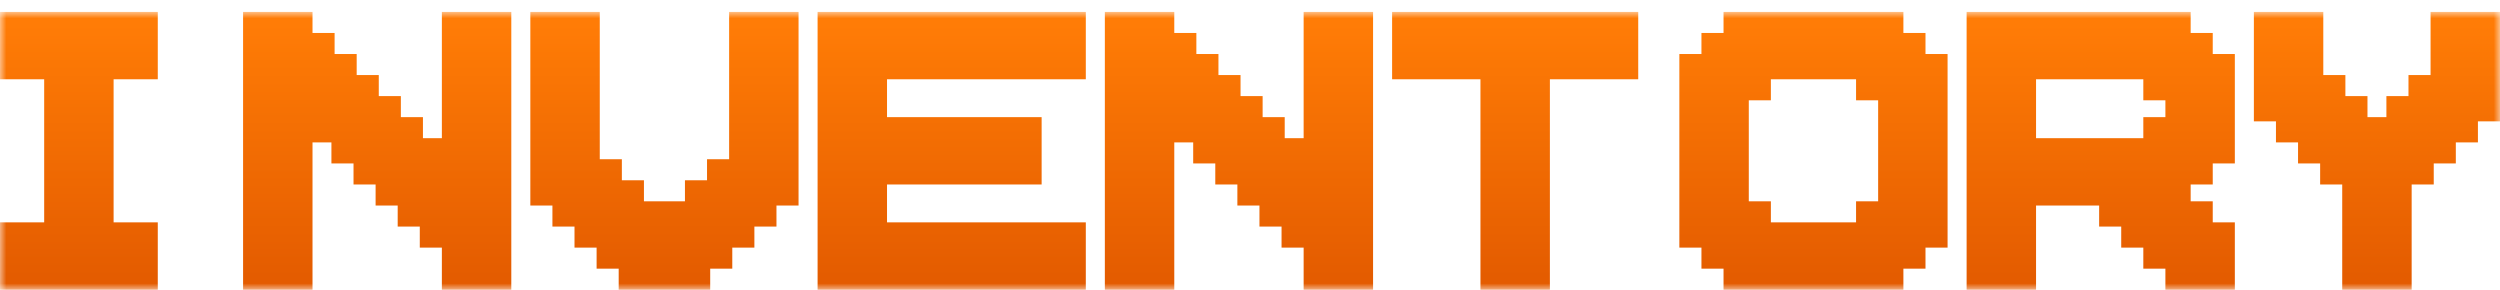 <svg width="198" height="23" viewBox="0 0 198 23" fill="none" xmlns="http://www.w3.org/2000/svg">
<mask id="path-1-outside-1_3350_15161" maskUnits="userSpaceOnUse" x="0" y="0.944" width="198" height="22" fill="black">
<rect fill="white" y="0.944" width="198" height="22"/>
<path d="M11.496 18.611V21.944H9.747H7.997H4.499H2.749H1V18.611H2.749H4.499V8.611V5.278H2.749H1V1.944H2.749H4.499H6.248H7.997H9.747H11.496V5.278H9.747H7.997V18.611H9.747H11.496Z"/>
<path d="M35.996 8.611V3.611V1.944H39.495V3.611V5.278V18.611V21.944H35.996V18.611H34.247V16.944H32.497V15.278H30.748V13.611H28.999V11.944H27.249V10.278H25.5V8.611H23.751V13.611V21.944H22.001H20.252V20.278V18.611V16.944V13.611V11.944V10.278V8.611V6.944V5.278V3.611V1.944H22.001H23.751V3.611H25.5V5.278H27.249V6.944H28.999V8.611H30.748V10.278H32.497V11.944H34.247V13.611H35.996V8.611Z"/>
<path d="M62.245 3.611V5.278V8.611V11.944V13.611V15.278H60.496V16.944H58.747V18.611H56.997V20.278H55.248V21.944H50V20.278H48.251V18.611H46.501V16.944H44.752V15.278H43.003V13.611V11.944V8.611V5.278V3.611V1.944H44.752H46.501V3.611V5.278V11.944V13.611H48.251V15.278H50V16.944H51.749V18.611H53.499V16.944H55.248V15.278H56.997V13.611H58.747V11.944V5.278V3.611V1.944H60.496H62.245V3.611Z"/>
<path d="M65.753 5.278V3.611V1.944H67.503H69.252H74.5H84.996V5.278H83.247H81.497H77.999H76.249H74.5H71.001H69.252V10.278H81.497V13.611H69.252V18.611H71.001H74.5H76.249H77.999H81.497H83.247H84.996V21.944H74.5H69.252H67.503H65.753V20.278V18.611V16.944V13.611V11.944V10.278V8.611V6.944V5.278Z"/>
<path d="M104.248 8.611V3.611V1.944H107.747V3.611V5.278V18.611V21.944H104.248V18.611H102.499V16.944H100.749V15.278H99V13.611H97.251V11.944H95.501V10.278H93.752V8.611H92.003V13.611V21.944H90.253H88.504V20.278V18.611V16.944V13.611V11.944V10.278V8.611V6.944V5.278V3.611V1.944H90.253H92.003V3.611H93.752V5.278H95.501V6.944H97.251V8.611H99V10.278H100.749V11.944H102.499V13.611H104.248V8.611Z"/>
<path d="M111.255 5.278V3.611V1.944H113.004H114.753H120.001H128.748V5.278H126.999H125.249H121.751V13.611V21.944H118.252V13.611V5.278H116.503H111.255Z"/>
<path d="M142.752 5.278H141.003H139.253V6.944H137.504V8.611V10.278V13.611V15.278V16.944H139.253V18.611H141.003H142.752H144.501H146.251H148V16.944H149.749V15.278V13.611V8.611V6.944H148V5.278H146.251H144.501H142.752ZM153.248 13.611V18.611H151.499V20.278H149.749V21.944H144.501H142.752H137.504V20.278H135.755V18.611H134.005V15.278V13.611V11.944V10.278V5.278H135.755V3.611H137.504V1.944H141.003H142.752H144.501H149.749V3.611H151.499V5.278H153.248V8.611V13.611Z"/>
<path d="M156.756 5.278V3.611V1.944H158.505H160.255H165.503H172.5V3.611H174.249V5.278H175.999V8.611V10.278V11.944H174.249V13.611H172.5V15.278V16.944H174.249V18.611H175.999V20.278V21.944H172.5V20.278H170.751V18.611H169.001V16.944H167.252V15.278H165.503H160.255V21.944H156.756V15.278V13.611V11.944V10.278V8.611V6.944V5.278ZM165.503 5.278H162.004H160.255V10.278V11.944H162.004H163.753H165.503H167.252H169.001H170.751V10.278H172.5V8.611V6.944H170.751V5.278H169.001H167.252H165.503Z"/>
<path d="M197 3.611V5.278V6.944V8.611H195.251V10.278H193.501V11.944H191.752V13.611H190.003V15.278V21.944H186.504V15.278V13.611H184.755V11.944H183.005V10.278H181.256V8.611H179.507V6.944V5.278V3.611V1.944H181.256H183.005V3.611V5.278V6.944H184.755V8.611H186.504V10.278H188.253H190.003V8.611H191.752V6.944H193.501V5.278V3.611V1.944H195.251H197V3.611Z"/>
</mask>
<path d="M11.496 18.611V21.944H9.747H7.997H4.499H2.749H1V18.611H2.749H4.499V8.611V5.278H2.749H1V1.944H2.749H4.499H6.248H7.997H9.747H11.496V5.278H9.747H7.997V18.611H9.747H11.496Z" fill="url(#paint0_linear_3350_15161)"/>
<path d="M35.996 8.611V3.611V1.944H39.495V3.611V5.278V18.611V21.944H35.996V18.611H34.247V16.944H32.497V15.278H30.748V13.611H28.999V11.944H27.249V10.278H25.5V8.611H23.751V13.611V21.944H22.001H20.252V20.278V18.611V16.944V13.611V11.944V10.278V8.611V6.944V5.278V3.611V1.944H22.001H23.751V3.611H25.5V5.278H27.249V6.944H28.999V8.611H30.748V10.278H32.497V11.944H34.247V13.611H35.996V8.611Z" fill="url(#paint1_linear_3350_15161)"/>
<path d="M62.245 3.611V5.278V8.611V11.944V13.611V15.278H60.496V16.944H58.747V18.611H56.997V20.278H55.248V21.944H50V20.278H48.251V18.611H46.501V16.944H44.752V15.278H43.003V13.611V11.944V8.611V5.278V3.611V1.944H44.752H46.501V3.611V5.278V11.944V13.611H48.251V15.278H50V16.944H51.749V18.611H53.499V16.944H55.248V15.278H56.997V13.611H58.747V11.944V5.278V3.611V1.944H60.496H62.245V3.611Z" fill="url(#paint2_linear_3350_15161)"/>
<path d="M65.753 5.278V3.611V1.944H67.503H69.252H74.5H84.996V5.278H83.247H81.497H77.999H76.249H74.5H71.001H69.252V10.278H81.497V13.611H69.252V18.611H71.001H74.5H76.249H77.999H81.497H83.247H84.996V21.944H74.5H69.252H67.503H65.753V20.278V18.611V16.944V13.611V11.944V10.278V8.611V6.944V5.278Z" fill="url(#paint3_linear_3350_15161)"/>
<path d="M104.248 8.611V3.611V1.944H107.747V3.611V5.278V18.611V21.944H104.248V18.611H102.499V16.944H100.749V15.278H99V13.611H97.251V11.944H95.501V10.278H93.752V8.611H92.003V13.611V21.944H90.253H88.504V20.278V18.611V16.944V13.611V11.944V10.278V8.611V6.944V5.278V3.611V1.944H90.253H92.003V3.611H93.752V5.278H95.501V6.944H97.251V8.611H99V10.278H100.749V11.944H102.499V13.611H104.248V8.611Z" fill="url(#paint4_linear_3350_15161)"/>
<path d="M111.255 5.278V3.611V1.944H113.004H114.753H120.001H128.748V5.278H126.999H125.249H121.751V13.611V21.944H118.252V13.611V5.278H116.503H111.255Z" fill="url(#paint5_linear_3350_15161)"/>
<path d="M142.752 5.278H141.003H139.253V6.944H137.504V8.611V10.278V13.611V15.278V16.944H139.253V18.611H141.003H142.752H144.501H146.251H148V16.944H149.749V15.278V13.611V8.611V6.944H148V5.278H146.251H144.501H142.752ZM153.248 13.611V18.611H151.499V20.278H149.749V21.944H144.501H142.752H137.504V20.278H135.755V18.611H134.005V15.278V13.611V11.944V10.278V5.278H135.755V3.611H137.504V1.944H141.003H142.752H144.501H149.749V3.611H151.499V5.278H153.248V8.611V13.611Z" fill="url(#paint6_linear_3350_15161)"/>
<path d="M156.756 5.278V3.611V1.944H158.505H160.255H165.503H172.5V3.611H174.249V5.278H175.999V8.611V10.278V11.944H174.249V13.611H172.5V15.278V16.944H174.249V18.611H175.999V20.278V21.944H172.5V20.278H170.751V18.611H169.001V16.944H167.252V15.278H165.503H160.255V21.944H156.756V15.278V13.611V11.944V10.278V8.611V6.944V5.278ZM165.503 5.278H162.004H160.255V10.278V11.944H162.004H163.753H165.503H167.252H169.001H170.751V10.278H172.5V8.611V6.944H170.751V5.278H169.001H167.252H165.503Z" fill="url(#paint7_linear_3350_15161)"/>
<path d="M197 3.611V5.278V6.944V8.611H195.251V10.278H193.501V11.944H191.752V13.611H190.003V15.278V21.944H186.504V15.278V13.611H184.755V11.944H183.005V10.278H181.256V8.611H179.507V6.944V5.278V3.611V1.944H181.256H183.005V3.611V5.278V6.944H184.755V8.611H186.504V10.278H188.253H190.003V8.611H191.752V6.944H193.501V5.278V3.611V1.944H195.251H197V3.611Z" fill="url(#paint8_linear_3350_15161)"/>
<path d="M11.496 18.611H12.496V17.611H11.496V18.611ZM11.496 21.944V22.944H12.496V21.944H11.496ZM1 21.944H0V22.944H1V21.944ZM1 18.611V17.611H0V18.611H1ZM4.499 18.611V19.611H5.499V18.611H4.499ZM4.499 5.278H5.499V4.278H4.499V5.278ZM1 5.278H0V6.278H1V5.278ZM1 1.944V0.944H0V1.944H1ZM11.496 1.944H12.496V0.944H11.496V1.944ZM11.496 5.278V6.278H12.496V5.278H11.496ZM7.997 5.278V4.278H6.997V5.278H7.997ZM7.997 18.611H6.997V19.611H7.997V18.611ZM35.996 1.944V0.944H34.996V1.944H35.996ZM39.495 1.944H40.495V0.944H39.495V1.944ZM39.495 21.944V22.944H40.495V21.944H39.495ZM35.996 21.944H34.996V22.944H35.996V21.944ZM35.996 18.611H36.996V17.611H35.996V18.611ZM34.247 18.611H33.247V19.611H34.247V18.611ZM34.247 16.944H35.247V15.944H34.247V16.944ZM32.497 16.944H31.497V17.944H32.497V16.944ZM32.497 15.278H33.497V14.278H32.497V15.278ZM30.748 15.278H29.748V16.278H30.748V15.278ZM30.748 13.611H31.748V12.611H30.748V13.611ZM28.999 13.611H27.999V14.611H28.999V13.611ZM28.999 11.944H29.999V10.944H28.999V11.944ZM27.249 11.944H26.249V12.944H27.249V11.944ZM27.249 10.278H28.249V9.278H27.249V10.278ZM25.5 10.278H24.5V11.278H25.5V10.278ZM25.5 8.611H26.5V7.611H25.5V8.611ZM23.751 8.611V7.611H22.751V8.611H23.751ZM23.751 21.944V22.944H24.751V21.944H23.751ZM20.252 21.944H19.252V22.944H20.252V21.944ZM20.252 1.944V0.944H19.252V1.944H20.252ZM23.751 1.944H24.751V0.944H23.751V1.944ZM23.751 3.611H22.751V4.611H23.751V3.611ZM25.5 3.611H26.5V2.611H25.5V3.611ZM25.5 5.278H24.5V6.278H25.5V5.278ZM27.249 5.278H28.249V4.278H27.249V5.278ZM27.249 6.944H26.249V7.944H27.249V6.944ZM28.999 6.944H29.999V5.944H28.999V6.944ZM28.999 8.611H27.999V9.611H28.999V8.611ZM30.748 8.611H31.748V7.611H30.748V8.611ZM30.748 10.278H29.748V11.278H30.748V10.278ZM32.497 10.278H33.497V9.278H32.497V10.278ZM32.497 11.944H31.497V12.944H32.497V11.944ZM34.247 11.944H35.247V10.944H34.247V11.944ZM34.247 13.611H33.247V14.611H34.247V13.611ZM35.996 13.611V14.611H36.996V13.611H35.996ZM62.245 15.278V16.278H63.245V15.278H62.245ZM60.496 15.278V14.278H59.496V15.278H60.496ZM60.496 16.944V17.944H61.496V16.944H60.496ZM58.747 16.944V15.944H57.747V16.944H58.747ZM58.747 18.611V19.611H59.747V18.611H58.747ZM56.997 18.611V17.611H55.997V18.611H56.997ZM56.997 20.278V21.278H57.997V20.278H56.997ZM55.248 20.278V19.278H54.248V20.278H55.248ZM55.248 21.944V22.944H56.248V21.944H55.248ZM50 21.944H49V22.944H50V21.944ZM50 20.278H51V19.278H50V20.278ZM48.251 20.278H47.251V21.278H48.251V20.278ZM48.251 18.611H49.251V17.611H48.251V18.611ZM46.501 18.611H45.501V19.611H46.501V18.611ZM46.501 16.944H47.501V15.944H46.501V16.944ZM44.752 16.944H43.752V17.944H44.752V16.944ZM44.752 15.278H45.752V14.278H44.752V15.278ZM43.003 15.278H42.003V16.278H43.003V15.278ZM43.003 1.944V0.944H42.003V1.944H43.003ZM46.501 1.944H47.501V0.944H46.501V1.944ZM46.501 13.611H45.501V14.611H46.501V13.611ZM48.251 13.611H49.251V12.611H48.251V13.611ZM48.251 15.278H47.251V16.278H48.251V15.278ZM50 15.278H51V14.278H50V15.278ZM50 16.944H49V17.944H50V16.944ZM51.749 16.944H52.749V15.944H51.749V16.944ZM51.749 18.611H50.749V19.611H51.749V18.611ZM53.499 18.611V19.611H54.499V18.611H53.499ZM53.499 16.944V15.944H52.499V16.944H53.499ZM55.248 16.944V17.944H56.248V16.944H55.248ZM55.248 15.278V14.278H54.248V15.278H55.248ZM56.997 15.278V16.278H57.997V15.278H56.997ZM56.997 13.611V12.611H55.997V13.611H56.997ZM58.747 13.611V14.611H59.747V13.611H58.747ZM58.747 1.944V0.944H57.747V1.944H58.747ZM62.245 1.944H63.245V0.944H62.245V1.944ZM65.753 1.944V0.944H64.753V1.944H65.753ZM84.996 1.944H85.996V0.944H84.996V1.944ZM84.996 5.278V6.278H85.996V5.278H84.996ZM69.252 5.278V4.278H68.252V5.278H69.252ZM69.252 10.278H68.252V11.278H69.252V10.278ZM81.497 10.278H82.497V9.278H81.497V10.278ZM81.497 13.611V14.611H82.497V13.611H81.497ZM69.252 13.611V12.611H68.252V13.611H69.252ZM69.252 18.611H68.252V19.611H69.252V18.611ZM84.996 18.611H85.996V17.611H84.996V18.611ZM84.996 21.944V22.944H85.996V21.944H84.996ZM65.753 21.944H64.753V22.944H65.753V21.944ZM104.248 1.944V0.944H103.248V1.944H104.248ZM107.747 1.944H108.747V0.944H107.747V1.944ZM107.747 21.944V22.944H108.747V21.944H107.747ZM104.248 21.944H103.248V22.944H104.248V21.944ZM104.248 18.611H105.248V17.611H104.248V18.611ZM102.499 18.611H101.499V19.611H102.499V18.611ZM102.499 16.944H103.499V15.944H102.499V16.944ZM100.749 16.944H99.749V17.944H100.749V16.944ZM100.749 15.278H101.749V14.278H100.749V15.278ZM99 15.278H98V16.278H99V15.278ZM99 13.611H100V12.611H99V13.611ZM97.251 13.611H96.251V14.611H97.251V13.611ZM97.251 11.944H98.251V10.944H97.251V11.944ZM95.501 11.944H94.501V12.944H95.501V11.944ZM95.501 10.278H96.501V9.278H95.501V10.278ZM93.752 10.278H92.752V11.278H93.752V10.278ZM93.752 8.611H94.752V7.611H93.752V8.611ZM92.003 8.611V7.611H91.003V8.611H92.003ZM92.003 21.944V22.944H93.003V21.944H92.003ZM88.504 21.944H87.504V22.944H88.504V21.944ZM88.504 1.944V0.944H87.504V1.944H88.504ZM92.003 1.944H93.003V0.944H92.003V1.944ZM92.003 3.611H91.003V4.611H92.003V3.611ZM93.752 3.611H94.752V2.611H93.752V3.611ZM93.752 5.278H92.752V6.278H93.752V5.278ZM95.501 5.278H96.501V4.278H95.501V5.278ZM95.501 6.944H94.501V7.944H95.501V6.944ZM97.251 6.944H98.251V5.944H97.251V6.944ZM97.251 8.611H96.251V9.611H97.251V8.611ZM99 8.611H100V7.611H99V8.611ZM99 10.278H98V11.278H99V10.278ZM100.749 10.278H101.749V9.278H100.749V10.278ZM100.749 11.944H99.749V12.944H100.749V11.944ZM102.499 11.944H103.499V10.944H102.499V11.944ZM102.499 13.611H101.499V14.611H102.499V13.611ZM104.248 13.611V14.611H105.248V13.611H104.248ZM111.255 5.278H110.255V6.278H111.255V5.278ZM111.255 1.944V0.944H110.255V1.944H111.255ZM128.748 1.944H129.748V0.944H128.748V1.944ZM128.748 5.278V6.278H129.748V5.278H128.748ZM121.751 5.278V4.278H120.751V5.278H121.751ZM121.751 21.944V22.944H122.751V21.944H121.751ZM118.252 21.944H117.252V22.944H118.252V21.944ZM118.252 5.278H119.252V4.278H118.252V5.278ZM139.253 5.278V4.278H138.253V5.278H139.253ZM139.253 6.944V7.944H140.253V6.944H139.253ZM137.504 6.944V5.944H136.504V6.944H137.504ZM137.504 16.944H136.504V17.944H137.504V16.944ZM139.253 16.944H140.253V15.944H139.253V16.944ZM139.253 18.611H138.253V19.611H139.253V18.611ZM148 18.611V19.611H149V18.611H148ZM148 16.944V15.944H147V16.944H148ZM149.749 16.944V17.944H150.749V16.944H149.749ZM149.749 6.944H150.749V5.944H149.749V6.944ZM148 6.944H147V7.944H148V6.944ZM148 5.278H149V4.278H148V5.278ZM153.248 18.611V19.611H154.248V18.611H153.248ZM151.499 18.611V17.611H150.499V18.611H151.499ZM151.499 20.278V21.278H152.499V20.278H151.499ZM149.749 20.278V19.278H148.749V20.278H149.749ZM149.749 21.944V22.944H150.749V21.944H149.749ZM137.504 21.944H136.504V22.944H137.504V21.944ZM137.504 20.278H138.504V19.278H137.504V20.278ZM135.755 20.278H134.755V21.278H135.755V20.278ZM135.755 18.611H136.755V17.611H135.755V18.611ZM134.005 18.611H133.005V19.611H134.005V18.611ZM134.005 5.278V4.278H133.005V5.278H134.005ZM135.755 5.278V6.278H136.755V5.278H135.755ZM135.755 3.611V2.611H134.755V3.611H135.755ZM137.504 3.611V4.611H138.504V3.611H137.504ZM137.504 1.944V0.944H136.504V1.944H137.504ZM149.749 1.944H150.749V0.944H149.749V1.944ZM149.749 3.611H148.749V4.611H149.749V3.611ZM151.499 3.611H152.499V2.611H151.499V3.611ZM151.499 5.278H150.499V6.278H151.499V5.278ZM153.248 5.278H154.248V4.278H153.248V5.278ZM156.756 1.944V0.944H155.756V1.944H156.756ZM172.5 1.944H173.5V0.944H172.5V1.944ZM172.5 3.611H171.5V4.611H172.5V3.611ZM174.249 3.611H175.249V2.611H174.249V3.611ZM174.249 5.278H173.249V6.278H174.249V5.278ZM175.999 5.278H176.999V4.278H175.999V5.278ZM175.999 11.944V12.944H176.999V11.944H175.999ZM174.249 11.944V10.944H173.249V11.944H174.249ZM174.249 13.611V14.611H175.249V13.611H174.249ZM172.5 13.611V12.611H171.5V13.611H172.5ZM172.5 16.944H171.5V17.944H172.5V16.944ZM174.249 16.944H175.249V15.944H174.249V16.944ZM174.249 18.611H173.249V19.611H174.249V18.611ZM175.999 18.611H176.999V17.611H175.999V18.611ZM175.999 21.944V22.944H176.999V21.944H175.999ZM172.5 21.944H171.5V22.944H172.5V21.944ZM172.5 20.278H173.5V19.278H172.5V20.278ZM170.751 20.278H169.751V21.278H170.751V20.278ZM170.751 18.611H171.751V17.611H170.751V18.611ZM169.001 18.611H168.001V19.611H169.001V18.611ZM169.001 16.944H170.001V15.944H169.001V16.944ZM167.252 16.944H166.252V17.944H167.252V16.944ZM167.252 15.278H168.252V14.278H167.252V15.278ZM160.255 15.278V14.278H159.255V15.278H160.255ZM160.255 21.944V22.944H161.255V21.944H160.255ZM156.756 21.944H155.756V22.944H156.756V21.944ZM160.255 5.278V4.278H159.255V5.278H160.255ZM160.255 11.944H159.255V12.944H160.255V11.944ZM170.751 11.944V12.944H171.751V11.944H170.751ZM170.751 10.278V9.278H169.751V10.278H170.751ZM172.5 10.278V11.278H173.5V10.278H172.5ZM172.5 6.944H173.5V5.944H172.5V6.944ZM170.751 6.944H169.751V7.944H170.751V6.944ZM170.751 5.278H171.751V4.278H170.751V5.278ZM197 8.611V9.611H198V8.611H197ZM195.251 8.611V7.611H194.251V8.611H195.251ZM195.251 10.278V11.278H196.251V10.278H195.251ZM193.501 10.278V9.278H192.501V10.278H193.501ZM193.501 11.944V12.944H194.501V11.944H193.501ZM191.752 11.944V10.944H190.752V11.944H191.752ZM191.752 13.611V14.611H192.752V13.611H191.752ZM190.003 13.611V12.611H189.003V13.611H190.003ZM190.003 21.944V22.944H191.003V21.944H190.003ZM186.504 21.944H185.504V22.944H186.504V21.944ZM186.504 13.611H187.504V12.611H186.504V13.611ZM184.755 13.611H183.755V14.611H184.755V13.611ZM184.755 11.944H185.755V10.944H184.755V11.944ZM183.005 11.944H182.005V12.944H183.005V11.944ZM183.005 10.278H184.005V9.278H183.005V10.278ZM181.256 10.278H180.256V11.278H181.256V10.278ZM181.256 8.611H182.256V7.611H181.256V8.611ZM179.507 8.611H178.507V9.611H179.507V8.611ZM179.507 1.944V0.944H178.507V1.944H179.507ZM183.005 1.944H184.005V0.944H183.005V1.944ZM183.005 6.944H182.005V7.944H183.005V6.944ZM184.755 6.944H185.755V5.944H184.755V6.944ZM184.755 8.611H183.755V9.611H184.755V8.611ZM186.504 8.611H187.504V7.611H186.504V8.611ZM186.504 10.278H185.504V11.278H186.504V10.278ZM190.003 10.278V11.278H191.003V10.278H190.003ZM190.003 8.611V7.611H189.003V8.611H190.003ZM191.752 8.611V9.611H192.752V8.611H191.752ZM191.752 6.944V5.944H190.752V6.944H191.752ZM193.501 6.944V7.944H194.501V6.944H193.501ZM193.501 1.944V0.944H192.501V1.944H193.501ZM197 1.944H198V0.944H197V1.944ZM10.496 18.611V21.944H12.496V18.611H10.496ZM11.496 20.944H9.747V22.944H11.496V20.944ZM9.747 20.944H7.997V22.944H9.747V20.944ZM7.997 20.944H4.499V22.944H7.997V20.944ZM4.499 20.944H2.749V22.944H4.499V20.944ZM2.749 20.944H1V22.944H2.749V20.944ZM2 21.944V18.611H0V21.944H2ZM1 19.611H2.749V17.611H1V19.611ZM2.749 19.611H4.499V17.611H2.749V19.611ZM5.499 18.611V8.611H3.499V18.611H5.499ZM5.499 8.611V5.278H3.499V8.611H5.499ZM4.499 4.278H2.749V6.278H4.499V4.278ZM2.749 4.278H1V6.278H2.749V4.278ZM2 5.278V1.944H0V5.278H2ZM1 2.944H2.749V0.944H1V2.944ZM2.749 2.944H4.499V0.944H2.749V2.944ZM4.499 2.944H6.248V0.944H4.499V2.944ZM6.248 2.944H7.997V0.944H6.248V2.944ZM7.997 2.944H9.747V0.944H7.997V2.944ZM9.747 2.944H11.496V0.944H9.747V2.944ZM10.496 1.944V5.278H12.496V1.944H10.496ZM11.496 4.278H9.747V6.278H11.496V4.278ZM9.747 4.278H7.997V6.278H9.747V4.278ZM6.997 5.278V18.611H8.997V5.278H6.997ZM7.997 19.611H9.747V17.611H7.997V19.611ZM9.747 19.611H11.496V17.611H9.747V19.611ZM36.996 8.611V3.611H34.996V8.611H36.996ZM36.996 3.611V1.944H34.996V3.611H36.996ZM35.996 2.944H39.495V0.944H35.996V2.944ZM38.495 1.944V3.611H40.495V1.944H38.495ZM38.495 3.611V5.278H40.495V3.611H38.495ZM38.495 5.278V18.611H40.495V5.278H38.495ZM38.495 18.611V21.944H40.495V18.611H38.495ZM39.495 20.944H35.996V22.944H39.495V20.944ZM36.996 21.944V18.611H34.996V21.944H36.996ZM35.996 17.611H34.247V19.611H35.996V17.611ZM35.247 18.611V16.944H33.247V18.611H35.247ZM34.247 15.944H32.497V17.944H34.247V15.944ZM33.497 16.944V15.278H31.497V16.944H33.497ZM32.497 14.278H30.748V16.278H32.497V14.278ZM31.748 15.278V13.611H29.748V15.278H31.748ZM30.748 12.611H28.999V14.611H30.748V12.611ZM29.999 13.611V11.944H27.999V13.611H29.999ZM28.999 10.944H27.249V12.944H28.999V10.944ZM28.249 11.944V10.278H26.249V11.944H28.249ZM27.249 9.278H25.5V11.278H27.249V9.278ZM26.5 10.278V8.611H24.5V10.278H26.5ZM25.5 7.611H23.751V9.611H25.5V7.611ZM22.751 8.611V13.611H24.751V8.611H22.751ZM22.751 13.611V21.944H24.751V13.611H22.751ZM23.751 20.944H22.001V22.944H23.751V20.944ZM22.001 20.944H20.252V22.944H22.001V20.944ZM21.252 21.944V20.278H19.252V21.944H21.252ZM21.252 20.278V18.611H19.252V20.278H21.252ZM21.252 18.611V16.944H19.252V18.611H21.252ZM21.252 16.944V13.611H19.252V16.944H21.252ZM21.252 13.611V11.944H19.252V13.611H21.252ZM21.252 11.944V10.278H19.252V11.944H21.252ZM21.252 10.278V8.611H19.252V10.278H21.252ZM21.252 8.611V6.944H19.252V8.611H21.252ZM21.252 6.944V5.278H19.252V6.944H21.252ZM21.252 5.278V3.611H19.252V5.278H21.252ZM21.252 3.611V1.944H19.252V3.611H21.252ZM20.252 2.944H22.001V0.944H20.252V2.944ZM22.001 2.944H23.751V0.944H22.001V2.944ZM22.751 1.944V3.611H24.751V1.944H22.751ZM23.751 4.611H25.5V2.611H23.751V4.611ZM24.5 3.611V5.278H26.5V3.611H24.5ZM25.5 6.278H27.249V4.278H25.5V6.278ZM26.249 5.278V6.944H28.249V5.278H26.249ZM27.249 7.944H28.999V5.944H27.249V7.944ZM27.999 6.944V8.611H29.999V6.944H27.999ZM28.999 9.611H30.748V7.611H28.999V9.611ZM29.748 8.611V10.278H31.748V8.611H29.748ZM30.748 11.278H32.497V9.278H30.748V11.278ZM31.497 10.278V11.944H33.497V10.278H31.497ZM32.497 12.944H34.247V10.944H32.497V12.944ZM33.247 11.944V13.611H35.247V11.944H33.247ZM34.247 14.611H35.996V12.611H34.247V14.611ZM36.996 13.611V8.611H34.996V13.611H36.996ZM61.245 3.611V5.278H63.245V3.611H61.245ZM61.245 5.278V8.611H63.245V5.278H61.245ZM61.245 8.611V11.944H63.245V8.611H61.245ZM61.245 11.944V13.611H63.245V11.944H61.245ZM61.245 13.611V15.278H63.245V13.611H61.245ZM62.245 14.278H60.496V16.278H62.245V14.278ZM59.496 15.278V16.944H61.496V15.278H59.496ZM60.496 15.944H58.747V17.944H60.496V15.944ZM57.747 16.944V18.611H59.747V16.944H57.747ZM58.747 17.611H56.997V19.611H58.747V17.611ZM55.997 18.611V20.278H57.997V18.611H55.997ZM56.997 19.278H55.248V21.278H56.997V19.278ZM54.248 20.278V21.944H56.248V20.278H54.248ZM55.248 20.944H50V22.944H55.248V20.944ZM51 21.944V20.278H49V21.944H51ZM50 19.278H48.251V21.278H50V19.278ZM49.251 20.278V18.611H47.251V20.278H49.251ZM48.251 17.611H46.501V19.611H48.251V17.611ZM47.501 18.611V16.944H45.501V18.611H47.501ZM46.501 15.944H44.752V17.944H46.501V15.944ZM45.752 16.944V15.278H43.752V16.944H45.752ZM44.752 14.278H43.003V16.278H44.752V14.278ZM44.003 15.278V13.611H42.003V15.278H44.003ZM44.003 13.611V11.944H42.003V13.611H44.003ZM44.003 11.944V8.611H42.003V11.944H44.003ZM44.003 8.611V5.278H42.003V8.611H44.003ZM44.003 5.278V3.611H42.003V5.278H44.003ZM44.003 3.611V1.944H42.003V3.611H44.003ZM43.003 2.944H44.752V0.944H43.003V2.944ZM44.752 2.944H46.501V0.944H44.752V2.944ZM45.501 1.944V3.611H47.501V1.944H45.501ZM45.501 3.611V5.278H47.501V3.611H45.501ZM45.501 5.278V11.944H47.501V5.278H45.501ZM45.501 11.944V13.611H47.501V11.944H45.501ZM46.501 14.611H48.251V12.611H46.501V14.611ZM47.251 13.611V15.278H49.251V13.611H47.251ZM48.251 16.278H50V14.278H48.251V16.278ZM49 15.278V16.944H51V15.278H49ZM50 17.944H51.749V15.944H50V17.944ZM50.749 16.944V18.611H52.749V16.944H50.749ZM51.749 19.611H53.499V17.611H51.749V19.611ZM54.499 18.611V16.944H52.499V18.611H54.499ZM53.499 17.944H55.248V15.944H53.499V17.944ZM56.248 16.944V15.278H54.248V16.944H56.248ZM55.248 16.278H56.997V14.278H55.248V16.278ZM57.997 15.278V13.611H55.997V15.278H57.997ZM56.997 14.611H58.747V12.611H56.997V14.611ZM59.747 13.611V11.944H57.747V13.611H59.747ZM59.747 11.944V5.278H57.747V11.944H59.747ZM59.747 5.278V3.611H57.747V5.278H59.747ZM59.747 3.611V1.944H57.747V3.611H59.747ZM58.747 2.944H60.496V0.944H58.747V2.944ZM60.496 2.944H62.245V0.944H60.496V2.944ZM61.245 1.944V3.611H63.245V1.944H61.245ZM66.753 5.278V3.611H64.753V5.278H66.753ZM66.753 3.611V1.944H64.753V3.611H66.753ZM65.753 2.944H67.503V0.944H65.753V2.944ZM67.503 2.944H69.252V0.944H67.503V2.944ZM69.252 2.944H74.5V0.944H69.252V2.944ZM74.5 2.944H84.996V0.944H74.5V2.944ZM83.996 1.944V5.278H85.996V1.944H83.996ZM84.996 4.278H83.247V6.278H84.996V4.278ZM83.247 4.278H81.497V6.278H83.247V4.278ZM81.497 4.278H77.999V6.278H81.497V4.278ZM77.999 4.278H76.249V6.278H77.999V4.278ZM76.249 4.278H74.5V6.278H76.249V4.278ZM74.5 4.278H71.001V6.278H74.5V4.278ZM71.001 4.278H69.252V6.278H71.001V4.278ZM68.252 5.278V10.278H70.252V5.278H68.252ZM69.252 11.278H81.497V9.278H69.252V11.278ZM80.497 10.278V13.611H82.497V10.278H80.497ZM81.497 12.611H69.252V14.611H81.497V12.611ZM68.252 13.611V18.611H70.252V13.611H68.252ZM69.252 19.611H71.001V17.611H69.252V19.611ZM71.001 19.611H74.5V17.611H71.001V19.611ZM74.5 19.611H76.249V17.611H74.5V19.611ZM76.249 19.611H77.999V17.611H76.249V19.611ZM77.999 19.611H81.497V17.611H77.999V19.611ZM81.497 19.611H83.247V17.611H81.497V19.611ZM83.247 19.611H84.996V17.611H83.247V19.611ZM83.996 18.611V21.944H85.996V18.611H83.996ZM84.996 20.944H74.5V22.944H84.996V20.944ZM74.5 20.944H69.252V22.944H74.5V20.944ZM69.252 20.944H67.503V22.944H69.252V20.944ZM67.503 20.944H65.753V22.944H67.503V20.944ZM66.753 21.944V20.278H64.753V21.944H66.753ZM66.753 20.278V18.611H64.753V20.278H66.753ZM66.753 18.611V16.944H64.753V18.611H66.753ZM66.753 16.944V13.611H64.753V16.944H66.753ZM66.753 13.611V11.944H64.753V13.611H66.753ZM66.753 11.944V10.278H64.753V11.944H66.753ZM66.753 10.278V8.611H64.753V10.278H66.753ZM66.753 8.611V6.944H64.753V8.611H66.753ZM66.753 6.944V5.278H64.753V6.944H66.753ZM105.248 8.611V3.611H103.248V8.611H105.248ZM105.248 3.611V1.944H103.248V3.611H105.248ZM104.248 2.944H107.747V0.944H104.248V2.944ZM106.747 1.944V3.611H108.747V1.944H106.747ZM106.747 3.611V5.278H108.747V3.611H106.747ZM106.747 5.278V18.611H108.747V5.278H106.747ZM106.747 18.611V21.944H108.747V18.611H106.747ZM107.747 20.944H104.248V22.944H107.747V20.944ZM105.248 21.944V18.611H103.248V21.944H105.248ZM104.248 17.611H102.499V19.611H104.248V17.611ZM103.499 18.611V16.944H101.499V18.611H103.499ZM102.499 15.944H100.749V17.944H102.499V15.944ZM101.749 16.944V15.278H99.749V16.944H101.749ZM100.749 14.278H99V16.278H100.749V14.278ZM100 15.278V13.611H98V15.278H100ZM99 12.611H97.251V14.611H99V12.611ZM98.251 13.611V11.944H96.251V13.611H98.251ZM97.251 10.944H95.501V12.944H97.251V10.944ZM96.501 11.944V10.278H94.501V11.944H96.501ZM95.501 9.278H93.752V11.278H95.501V9.278ZM94.752 10.278V8.611H92.752V10.278H94.752ZM93.752 7.611H92.003V9.611H93.752V7.611ZM91.003 8.611V13.611H93.003V8.611H91.003ZM91.003 13.611V21.944H93.003V13.611H91.003ZM92.003 20.944H90.253V22.944H92.003V20.944ZM90.253 20.944H88.504V22.944H90.253V20.944ZM89.504 21.944V20.278H87.504V21.944H89.504ZM89.504 20.278V18.611H87.504V20.278H89.504ZM89.504 18.611V16.944H87.504V18.611H89.504ZM89.504 16.944V13.611H87.504V16.944H89.504ZM89.504 13.611V11.944H87.504V13.611H89.504ZM89.504 11.944V10.278H87.504V11.944H89.504ZM89.504 10.278V8.611H87.504V10.278H89.504ZM89.504 8.611V6.944H87.504V8.611H89.504ZM89.504 6.944V5.278H87.504V6.944H89.504ZM89.504 5.278V3.611H87.504V5.278H89.504ZM89.504 3.611V1.944H87.504V3.611H89.504ZM88.504 2.944H90.253V0.944H88.504V2.944ZM90.253 2.944H92.003V0.944H90.253V2.944ZM91.003 1.944V3.611H93.003V1.944H91.003ZM92.003 4.611H93.752V2.611H92.003V4.611ZM92.752 3.611V5.278H94.752V3.611H92.752ZM93.752 6.278H95.501V4.278H93.752V6.278ZM94.501 5.278V6.944H96.501V5.278H94.501ZM95.501 7.944H97.251V5.944H95.501V7.944ZM96.251 6.944V8.611H98.251V6.944H96.251ZM97.251 9.611H99V7.611H97.251V9.611ZM98 8.611V10.278H100V8.611H98ZM99 11.278H100.749V9.278H99V11.278ZM99.749 10.278V11.944H101.749V10.278H99.749ZM100.749 12.944H102.499V10.944H100.749V12.944ZM101.499 11.944V13.611H103.499V11.944H101.499ZM102.499 14.611H104.248V12.611H102.499V14.611ZM105.248 13.611V8.611H103.248V13.611H105.248ZM112.255 5.278V3.611H110.255V5.278H112.255ZM112.255 3.611V1.944H110.255V3.611H112.255ZM111.255 2.944H113.004V0.944H111.255V2.944ZM113.004 2.944H114.753V0.944H113.004V2.944ZM114.753 2.944H120.001V0.944H114.753V2.944ZM120.001 2.944H128.748V0.944H120.001V2.944ZM127.748 1.944V5.278H129.748V1.944H127.748ZM128.748 4.278H126.999V6.278H128.748V4.278ZM126.999 4.278H125.249V6.278H126.999V4.278ZM125.249 4.278H121.751V6.278H125.249V4.278ZM120.751 5.278V13.611H122.751V5.278H120.751ZM120.751 13.611V21.944H122.751V13.611H120.751ZM121.751 20.944H118.252V22.944H121.751V20.944ZM119.252 21.944V13.611H117.252V21.944H119.252ZM119.252 13.611V5.278H117.252V13.611H119.252ZM118.252 4.278H116.503V6.278H118.252V4.278ZM116.503 4.278H111.255V6.278H116.503V4.278ZM142.752 4.278H141.003V6.278H142.752V4.278ZM141.003 4.278H139.253V6.278H141.003V4.278ZM138.253 5.278V6.944H140.253V5.278H138.253ZM139.253 5.944H137.504V7.944H139.253V5.944ZM136.504 6.944V8.611H138.504V6.944H136.504ZM136.504 8.611V10.278H138.504V8.611H136.504ZM136.504 10.278V13.611H138.504V10.278H136.504ZM136.504 13.611V15.278H138.504V13.611H136.504ZM136.504 15.278V16.944H138.504V15.278H136.504ZM137.504 17.944H139.253V15.944H137.504V17.944ZM138.253 16.944V18.611H140.253V16.944H138.253ZM139.253 19.611H141.003V17.611H139.253V19.611ZM141.003 19.611H142.752V17.611H141.003V19.611ZM142.752 19.611H144.501V17.611H142.752V19.611ZM144.501 19.611H146.251V17.611H144.501V19.611ZM146.251 19.611H148V17.611H146.251V19.611ZM149 18.611V16.944H147V18.611H149ZM148 17.944H149.749V15.944H148V17.944ZM150.749 16.944V15.278H148.749V16.944H150.749ZM150.749 15.278V13.611H148.749V15.278H150.749ZM150.749 13.611V8.611H148.749V13.611H150.749ZM150.749 8.611V6.944H148.749V8.611H150.749ZM149.749 5.944H148V7.944H149.749V5.944ZM149 6.944V5.278H147V6.944H149ZM148 4.278H146.251V6.278H148V4.278ZM146.251 4.278H144.501V6.278H146.251V4.278ZM144.501 4.278H142.752V6.278H144.501V4.278ZM152.248 13.611V18.611H154.248V13.611H152.248ZM153.248 17.611H151.499V19.611H153.248V17.611ZM150.499 18.611V20.278H152.499V18.611H150.499ZM151.499 19.278H149.749V21.278H151.499V19.278ZM148.749 20.278V21.944H150.749V20.278H148.749ZM149.749 20.944H144.501V22.944H149.749V20.944ZM144.501 20.944H142.752V22.944H144.501V20.944ZM142.752 20.944H137.504V22.944H142.752V20.944ZM138.504 21.944V20.278H136.504V21.944H138.504ZM137.504 19.278H135.755V21.278H137.504V19.278ZM136.755 20.278V18.611H134.755V20.278H136.755ZM135.755 17.611H134.005V19.611H135.755V17.611ZM135.005 18.611V15.278H133.005V18.611H135.005ZM135.005 15.278V13.611H133.005V15.278H135.005ZM135.005 13.611V11.944H133.005V13.611H135.005ZM135.005 11.944V10.278H133.005V11.944H135.005ZM135.005 10.278V5.278H133.005V10.278H135.005ZM134.005 6.278H135.755V4.278H134.005V6.278ZM136.755 5.278V3.611H134.755V5.278H136.755ZM135.755 4.611H137.504V2.611H135.755V4.611ZM138.504 3.611V1.944H136.504V3.611H138.504ZM137.504 2.944H141.003V0.944H137.504V2.944ZM141.003 2.944H142.752V0.944H141.003V2.944ZM142.752 2.944H144.501V0.944H142.752V2.944ZM144.501 2.944H149.749V0.944H144.501V2.944ZM148.749 1.944V3.611H150.749V1.944H148.749ZM149.749 4.611H151.499V2.611H149.749V4.611ZM150.499 3.611V5.278H152.499V3.611H150.499ZM151.499 6.278H153.248V4.278H151.499V6.278ZM152.248 5.278V8.611H154.248V5.278H152.248ZM152.248 8.611V13.611H154.248V8.611H152.248ZM157.756 5.278V3.611H155.756V5.278H157.756ZM157.756 3.611V1.944H155.756V3.611H157.756ZM156.756 2.944H158.505V0.944H156.756V2.944ZM158.505 2.944H160.255V0.944H158.505V2.944ZM160.255 2.944H165.503V0.944H160.255V2.944ZM165.503 2.944H172.5V0.944H165.503V2.944ZM171.5 1.944V3.611H173.5V1.944H171.5ZM172.5 4.611H174.249V2.611H172.5V4.611ZM173.249 3.611V5.278H175.249V3.611H173.249ZM174.249 6.278H175.999V4.278H174.249V6.278ZM174.999 5.278V8.611H176.999V5.278H174.999ZM174.999 8.611V10.278H176.999V8.611H174.999ZM174.999 10.278V11.944H176.999V10.278H174.999ZM175.999 10.944H174.249V12.944H175.999V10.944ZM173.249 11.944V13.611H175.249V11.944H173.249ZM174.249 12.611H172.5V14.611H174.249V12.611ZM171.5 13.611V15.278H173.5V13.611H171.5ZM171.5 15.278V16.944H173.5V15.278H171.5ZM172.5 17.944H174.249V15.944H172.5V17.944ZM173.249 16.944V18.611H175.249V16.944H173.249ZM174.249 19.611H175.999V17.611H174.249V19.611ZM174.999 18.611V20.278H176.999V18.611H174.999ZM174.999 20.278V21.944H176.999V20.278H174.999ZM175.999 20.944H172.5V22.944H175.999V20.944ZM173.5 21.944V20.278H171.5V21.944H173.5ZM172.5 19.278H170.751V21.278H172.5V19.278ZM171.751 20.278V18.611H169.751V20.278H171.751ZM170.751 17.611H169.001V19.611H170.751V17.611ZM170.001 18.611V16.944H168.001V18.611H170.001ZM169.001 15.944H167.252V17.944H169.001V15.944ZM168.252 16.944V15.278H166.252V16.944H168.252ZM167.252 14.278H165.503V16.278H167.252V14.278ZM165.503 14.278H160.255V16.278H165.503V14.278ZM159.255 15.278V21.944H161.255V15.278H159.255ZM160.255 20.944H156.756V22.944H160.255V20.944ZM157.756 21.944V15.278H155.756V21.944H157.756ZM157.756 15.278V13.611H155.756V15.278H157.756ZM157.756 13.611V11.944H155.756V13.611H157.756ZM157.756 11.944V10.278H155.756V11.944H157.756ZM157.756 10.278V8.611H155.756V10.278H157.756ZM157.756 8.611V6.944H155.756V8.611H157.756ZM157.756 6.944V5.278H155.756V6.944H157.756ZM165.503 4.278H162.004V6.278H165.503V4.278ZM162.004 4.278H160.255V6.278H162.004V4.278ZM159.255 5.278V10.278H161.255V5.278H159.255ZM159.255 10.278V11.944H161.255V10.278H159.255ZM160.255 12.944H162.004V10.944H160.255V12.944ZM162.004 12.944H163.753V10.944H162.004V12.944ZM163.753 12.944H165.503V10.944H163.753V12.944ZM165.503 12.944H167.252V10.944H165.503V12.944ZM167.252 12.944H169.001V10.944H167.252V12.944ZM169.001 12.944H170.751V10.944H169.001V12.944ZM171.751 11.944V10.278H169.751V11.944H171.751ZM170.751 11.278H172.5V9.278H170.751V11.278ZM173.5 10.278V8.611H171.5V10.278H173.5ZM173.5 8.611V6.944H171.5V8.611H173.5ZM172.5 5.944H170.751V7.944H172.5V5.944ZM171.751 6.944V5.278H169.751V6.944H171.751ZM170.751 4.278H169.001V6.278H170.751V4.278ZM169.001 4.278H167.252V6.278H169.001V4.278ZM167.252 4.278H165.503V6.278H167.252V4.278ZM196 3.611V5.278H198V3.611H196ZM196 5.278V6.944H198V5.278H196ZM196 6.944V8.611H198V6.944H196ZM197 7.611H195.251V9.611H197V7.611ZM194.251 8.611V10.278H196.251V8.611H194.251ZM195.251 9.278H193.501V11.278H195.251V9.278ZM192.501 10.278V11.944H194.501V10.278H192.501ZM193.501 10.944H191.752V12.944H193.501V10.944ZM190.752 11.944V13.611H192.752V11.944H190.752ZM191.752 12.611H190.003V14.611H191.752V12.611ZM189.003 13.611V15.278H191.003V13.611H189.003ZM189.003 15.278V21.944H191.003V15.278H189.003ZM190.003 20.944H186.504V22.944H190.003V20.944ZM187.504 21.944V15.278H185.504V21.944H187.504ZM187.504 15.278V13.611H185.504V15.278H187.504ZM186.504 12.611H184.755V14.611H186.504V12.611ZM185.755 13.611V11.944H183.755V13.611H185.755ZM184.755 10.944H183.005V12.944H184.755V10.944ZM184.005 11.944V10.278H182.005V11.944H184.005ZM183.005 9.278H181.256V11.278H183.005V9.278ZM182.256 10.278V8.611H180.256V10.278H182.256ZM181.256 7.611H179.507V9.611H181.256V7.611ZM180.507 8.611V6.944H178.507V8.611H180.507ZM180.507 6.944V5.278H178.507V6.944H180.507ZM180.507 5.278V3.611H178.507V5.278H180.507ZM180.507 3.611V1.944H178.507V3.611H180.507ZM179.507 2.944H181.256V0.944H179.507V2.944ZM181.256 2.944H183.005V0.944H181.256V2.944ZM182.005 1.944V3.611H184.005V1.944H182.005ZM182.005 3.611V5.278H184.005V3.611H182.005ZM182.005 5.278V6.944H184.005V5.278H182.005ZM183.005 7.944H184.755V5.944H183.005V7.944ZM183.755 6.944V8.611H185.755V6.944H183.755ZM184.755 9.611H186.504V7.611H184.755V9.611ZM185.504 8.611V10.278H187.504V8.611H185.504ZM186.504 11.278H188.253V9.278H186.504V11.278ZM188.253 11.278H190.003V9.278H188.253V11.278ZM191.003 10.278V8.611H189.003V10.278H191.003ZM190.003 9.611H191.752V7.611H190.003V9.611ZM192.752 8.611V6.944H190.752V8.611H192.752ZM191.752 7.944H193.501V5.944H191.752V7.944ZM194.501 6.944V5.278H192.501V6.944H194.501ZM194.501 5.278V3.611H192.501V5.278H194.501ZM194.501 3.611V1.944H192.501V3.611H194.501ZM193.501 2.944H195.251V0.944H193.501V2.944ZM195.251 2.944H197V0.944H195.251V2.944ZM196 1.944V3.611H198V1.944H196Z" fill="url(#paint9_linear_3350_15161)" mask="url(#path-1-outside-1_3350_15161)"/>
<defs>
<linearGradient id="paint0_linear_3350_15161" x1="99" y1="1.944" x2="99" y2="21.944" gradientUnits="userSpaceOnUse">
<stop stop-color="#FF7C06"/>
<stop offset="1" stop-color="#E45C00"/>
</linearGradient>
<linearGradient id="paint1_linear_3350_15161" x1="99" y1="1.944" x2="99" y2="21.944" gradientUnits="userSpaceOnUse">
<stop stop-color="#FF7C06"/>
<stop offset="1" stop-color="#E45C00"/>
</linearGradient>
<linearGradient id="paint2_linear_3350_15161" x1="99" y1="1.944" x2="99" y2="21.944" gradientUnits="userSpaceOnUse">
<stop stop-color="#FF7C06"/>
<stop offset="1" stop-color="#E45C00"/>
</linearGradient>
<linearGradient id="paint3_linear_3350_15161" x1="99" y1="1.944" x2="99" y2="21.944" gradientUnits="userSpaceOnUse">
<stop stop-color="#FF7C06"/>
<stop offset="1" stop-color="#E45C00"/>
</linearGradient>
<linearGradient id="paint4_linear_3350_15161" x1="99" y1="1.944" x2="99" y2="21.944" gradientUnits="userSpaceOnUse">
<stop stop-color="#FF7C06"/>
<stop offset="1" stop-color="#E45C00"/>
</linearGradient>
<linearGradient id="paint5_linear_3350_15161" x1="99" y1="1.944" x2="99" y2="21.944" gradientUnits="userSpaceOnUse">
<stop stop-color="#FF7C06"/>
<stop offset="1" stop-color="#E45C00"/>
</linearGradient>
<linearGradient id="paint6_linear_3350_15161" x1="99" y1="1.944" x2="99" y2="21.944" gradientUnits="userSpaceOnUse">
<stop stop-color="#FF7C06"/>
<stop offset="1" stop-color="#E45C00"/>
</linearGradient>
<linearGradient id="paint7_linear_3350_15161" x1="99" y1="1.944" x2="99" y2="21.944" gradientUnits="userSpaceOnUse">
<stop stop-color="#FF7C06"/>
<stop offset="1" stop-color="#E45C00"/>
</linearGradient>
<linearGradient id="paint8_linear_3350_15161" x1="99" y1="1.944" x2="99" y2="21.944" gradientUnits="userSpaceOnUse">
<stop stop-color="#FF7C06"/>
<stop offset="1" stop-color="#E45C00"/>
</linearGradient>
<linearGradient id="paint9_linear_3350_15161" x1="99" y1="1.944" x2="99" y2="21.944" gradientUnits="userSpaceOnUse">
<stop stop-color="#FF7C06"/>
<stop offset="1" stop-color="#E45C00"/>
</linearGradient>
</defs>
</svg>
